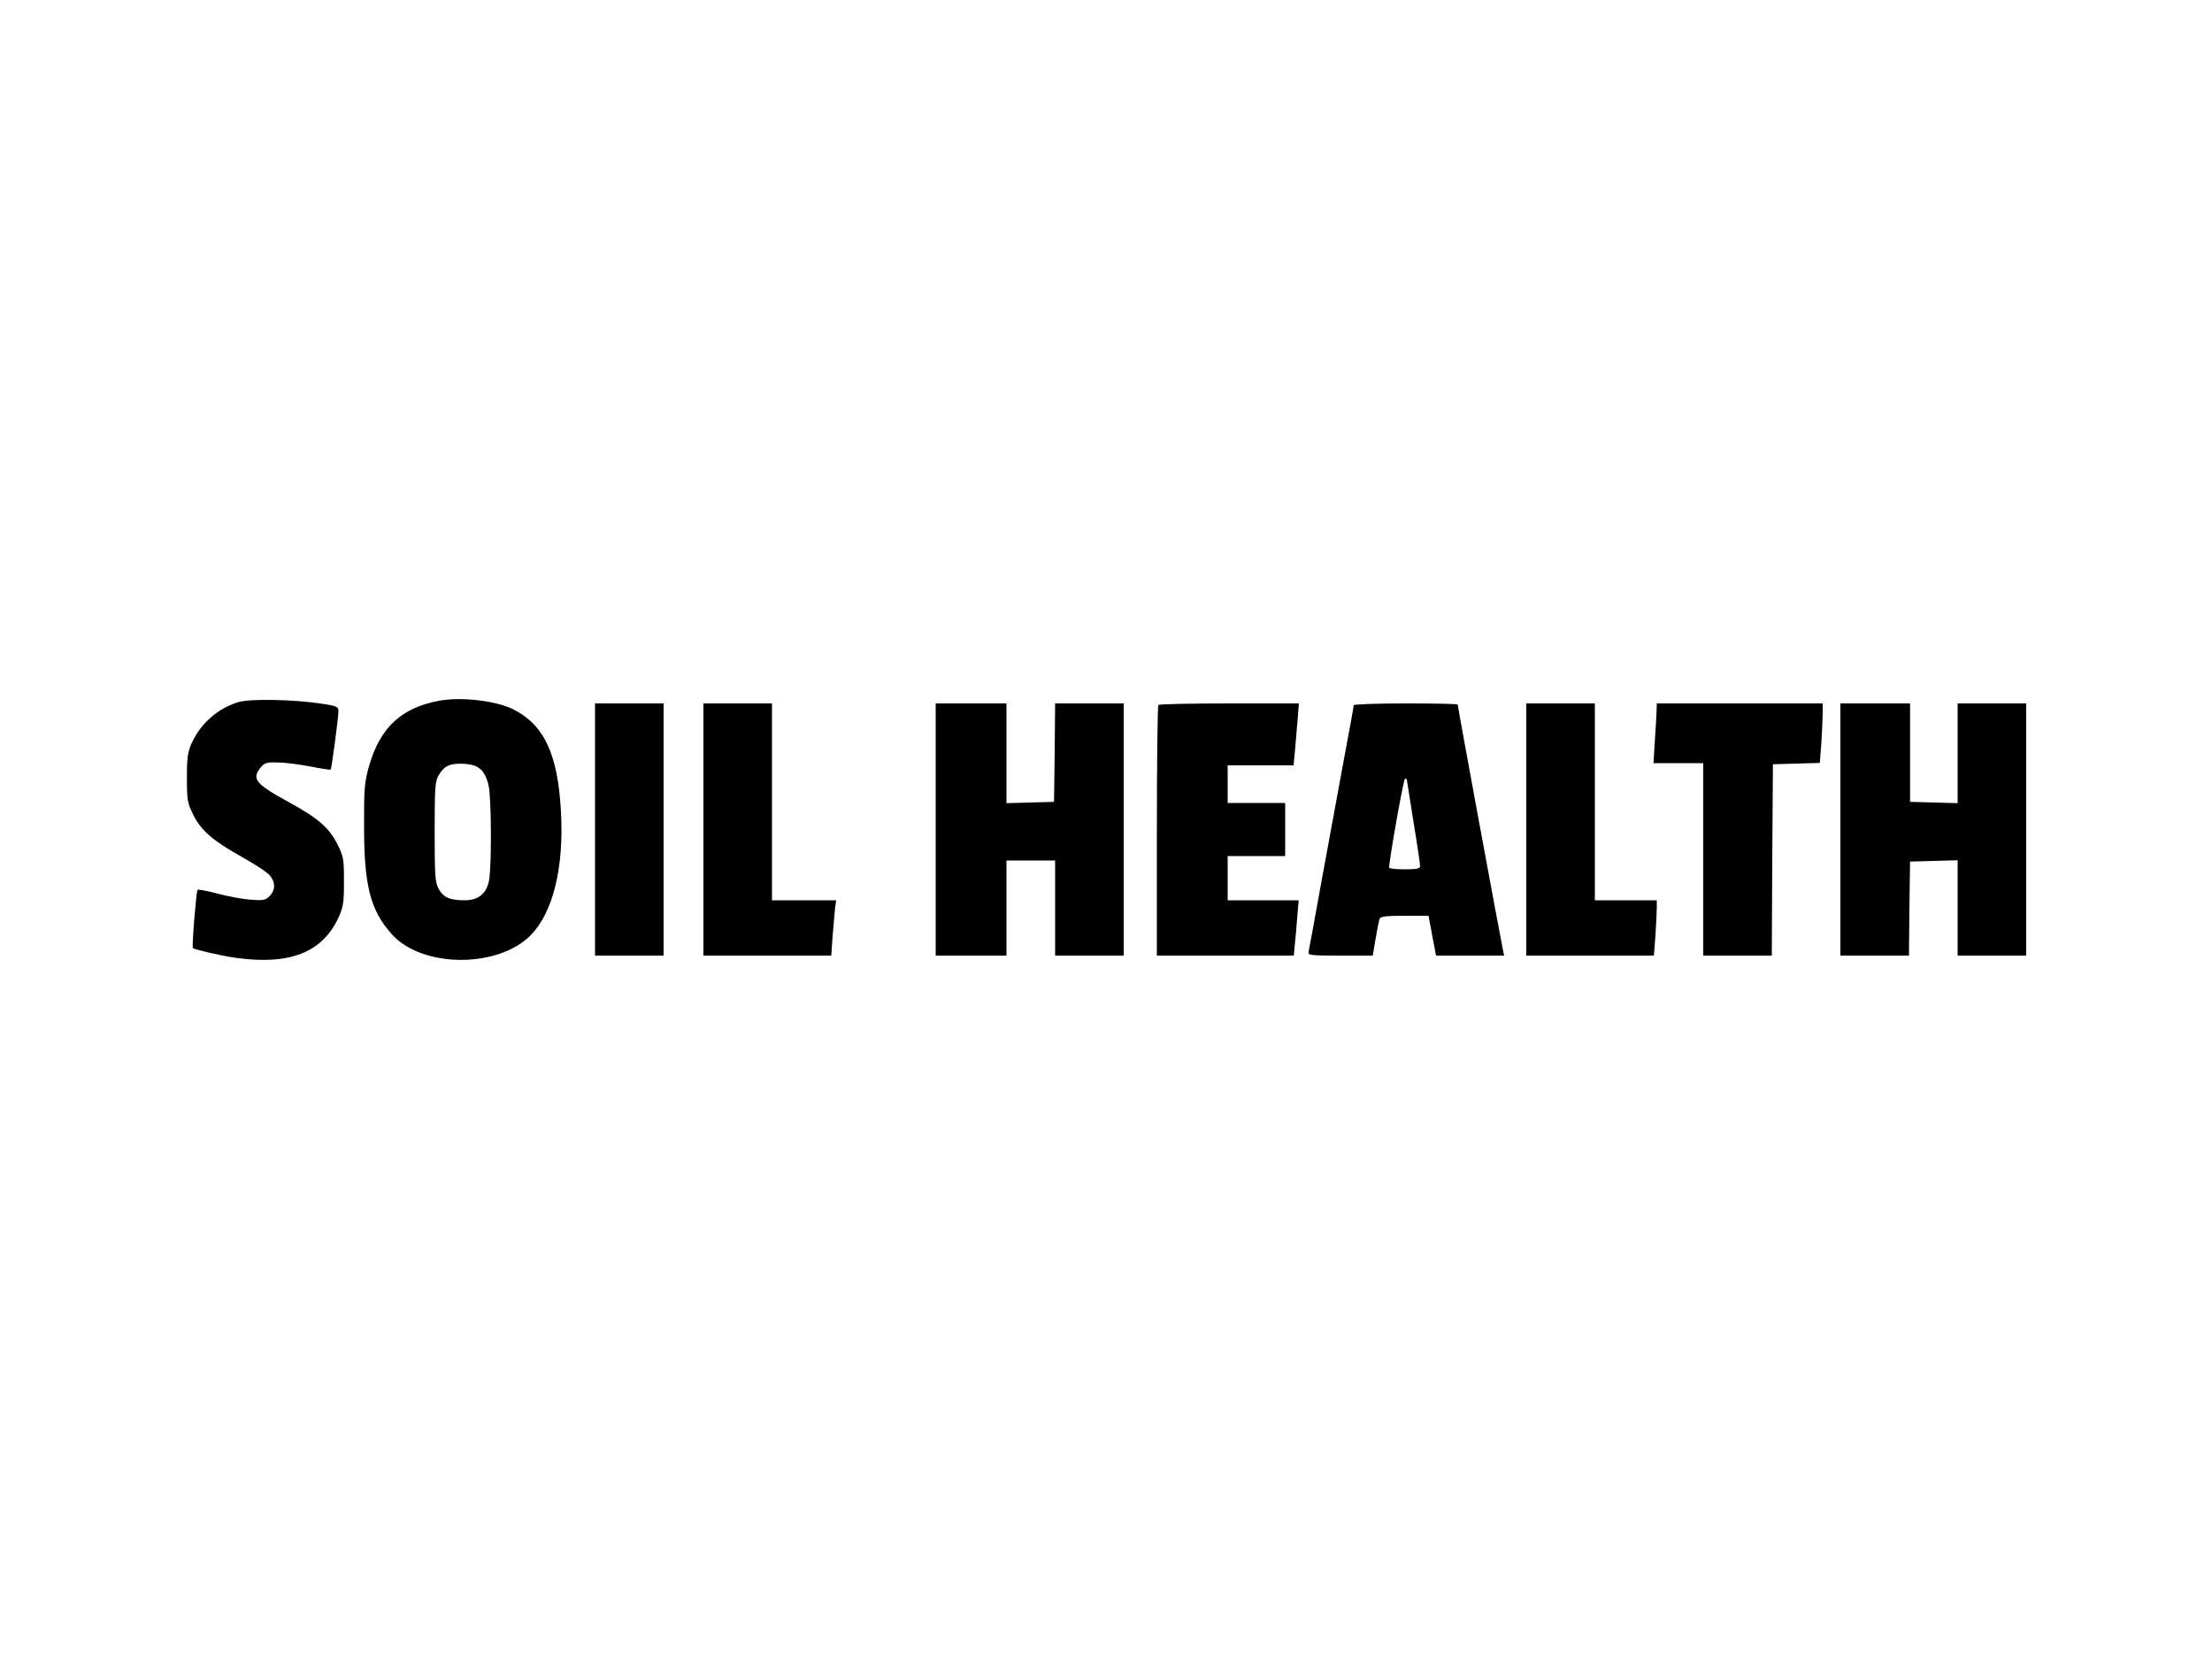 <?xml version="1.0" standalone="no"?>
<!DOCTYPE svg PUBLIC "-//W3C//DTD SVG 20010904//EN"
 "http://www.w3.org/TR/2001/REC-SVG-20010904/DTD/svg10.dtd">
<svg version="1.0" xmlns="http://www.w3.org/2000/svg"
 width="1000pt" height="750pt" viewBox="0 0 1000 750"
 preserveAspectRatio="xMidYMid meet">

<g transform="translate(0,750) scale(0.1,-0.1)"
fill="#000000" stroke="none">
<path d="M1078 4326 c-91 -27 -171 -96 -211 -185 -18 -38 -22 -65 -22 -156 0
-100 2 -115 28 -167 36 -73 88 -118 222 -193 59 -33 116 -70 126 -84 25 -31
24 -66 -2 -92 -19 -19 -29 -21 -90 -16 -37 3 -104 16 -149 28 -44 12 -83 19
-87 16 -6 -7 -26 -257 -21 -263 8 -7 124 -34 193 -44 243 -34 390 23 464 179
23 50 26 68 26 166 0 102 -2 114 -30 169 -38 75 -87 117 -220 190 -150 82
-169 105 -126 157 16 20 27 24 78 22 32 0 97 -9 146 -18 48 -10 89 -16 92 -14
4 5 35 233 35 265 0 19 -8 23 -77 33 -125 19 -321 23 -375 7z"/>
<path d="M1990 4333 c-174 -31 -271 -120 -322 -297 -20 -72 -23 -102 -22 -276
0 -263 28 -374 124 -482 135 -154 480 -157 629 -6 101 102 151 306 137 558
-14 263 -77 395 -219 465 -77 37 -229 55 -327 38z m185 -313 c14 -13 28 -43
34 -72 13 -60 14 -378 1 -433 -13 -57 -49 -85 -110 -85 -66 0 -96 13 -117 52
-16 29 -18 60 -18 258 0 204 2 228 19 257 26 42 51 53 114 50 38 -3 59 -10 77
-27z"/>
<path d="M2690 3750 l0 -570 155 0 155 0 0 570 0 570 -155 0 -155 0 0 -570z"/>
<path d="M3180 3750 l0 -570 289 0 289 0 6 88 c4 48 9 104 11 125 l5 37 -145
0 -145 0 0 445 0 445 -155 0 -155 0 0 -570z"/>
<path d="M4230 3750 l0 -570 160 0 160 0 0 215 0 215 110 0 110 0 0 -215 0
-215 155 0 155 0 0 570 0 570 -155 0 -155 0 -2 -222 -3 -223 -107 -3 -108 -3
0 226 0 225 -160 0 -160 0 0 -570z"/>
<path d="M5237 4313 c-4 -3 -7 -260 -7 -570 l0 -563 309 0 310 0 5 53 c3 28 8
85 11 125 l6 72 -160 0 -161 0 0 100 0 100 130 0 130 0 0 120 0 120 -130 0
-130 0 0 85 0 85 149 0 149 0 6 63 c3 34 8 97 12 140 l6 77 -314 0 c-173 0
-318 -3 -321 -7z"/>
<path d="M6120 4312 c0 -5 -20 -116 -45 -248 -24 -131 -69 -376 -100 -544 -30
-168 -57 -313 -59 -322 -4 -17 8 -18 143 -18 l147 0 13 77 c7 42 15 82 18 90
4 10 32 13 113 13 l108 0 17 -90 17 -90 154 0 154 0 -5 23 c-11 51 -205 1101
-205 1112 0 3 -106 5 -235 5 -129 0 -235 -4 -235 -8z m240 -337 c0 -2 14 -88
30 -190 17 -102 30 -192 30 -200 0 -12 -15 -15 -70 -15 -38 0 -70 3 -70 8 0
34 65 402 72 402 4 0 8 -2 8 -5z"/>
<path d="M6900 3750 l0 -570 289 0 288 0 7 92 c3 50 6 106 6 125 l0 33 -140 0
-140 0 0 445 0 445 -155 0 -155 0 0 -570z"/>
<path d="M7489 4283 c-1 -21 -4 -82 -8 -136 l-6 -97 113 0 112 0 0 -435 0
-435 155 0 155 0 2 433 3 432 106 3 106 3 7 91 c3 50 6 111 6 135 l0 43 -375
0 -375 0 -1 -37z"/>
<path d="M8320 3750 l0 -570 155 0 155 0 2 213 3 212 108 3 107 3 0 -216 0
-215 155 0 155 0 0 570 0 570 -155 0 -155 0 0 -225 0 -226 -107 3 -108 3 0
223 0 222 -157 0 -158 0 0 -570z"/>
</g>
</svg>
